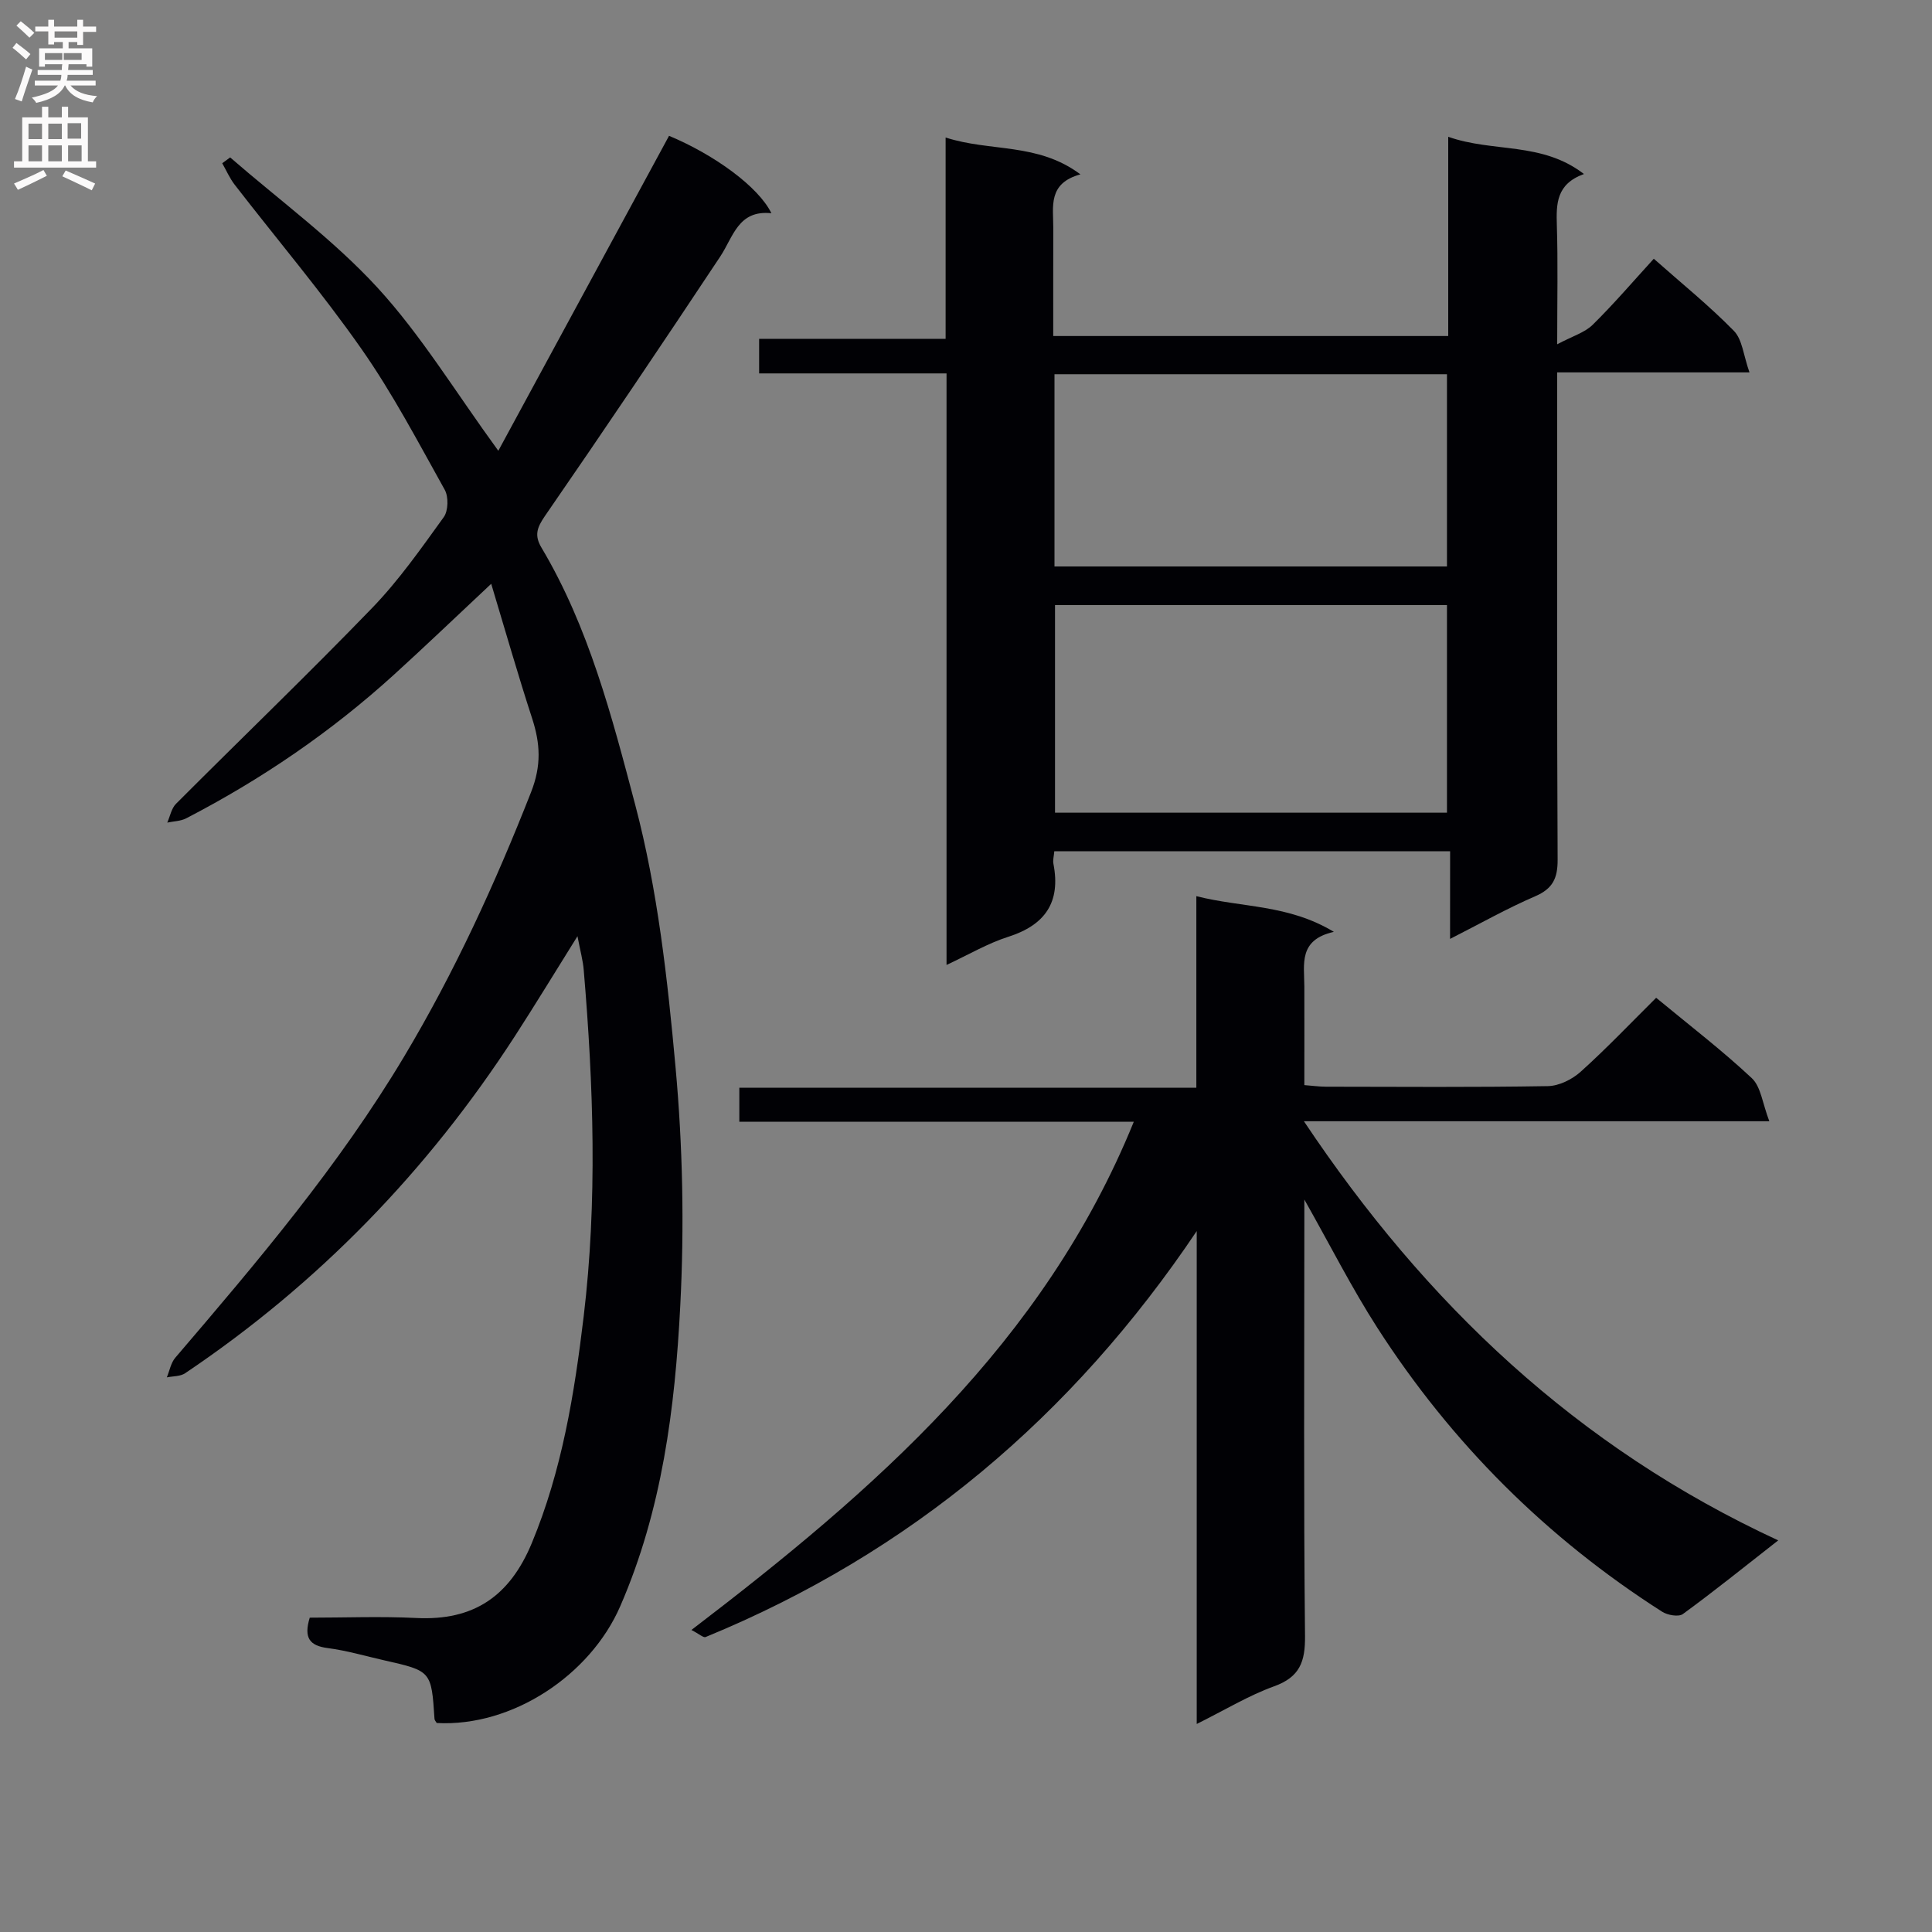 <svg enable-background="new 0 0 400 400" viewBox="0 0 400 400" xmlns="http://www.w3.org/2000/svg"><rect x="0" y="0" width="400" height="400" fill="#808080" stroke="none"/><g fill="#010105"><path d="m119.56 193.83c-4.69 7.51-8.72 14.14-12.93 20.65-18.05 27.89-40.72 51.29-68.31 69.84-1 .67-2.51.59-3.78.85.57-1.38.84-3.02 1.77-4.09 16.99-19.86 33.87-39.75 47.36-62.33 10.45-17.49 18.85-35.82 26.28-54.74 2.18-5.55 1.91-10.09.21-15.31-2.91-8.93-5.49-17.97-8.46-27.83-7.41 6.94-13.72 12.99-20.18 18.86-13 11.81-27.39 21.63-42.98 29.7-1.15.59-2.6.6-3.91.88.59-1.32.86-2.95 1.82-3.9 13.51-13.54 27.31-26.79 40.6-40.54 5.52-5.71 10.15-12.33 14.82-18.8.95-1.31 1.02-4.23.2-5.68-5.51-9.87-10.78-19.94-17.25-29.17-8.19-11.7-17.46-22.64-26.21-33.95-1.05-1.35-1.74-2.97-2.6-4.47.55-.4 1.1-.81 1.64-1.21 10.24 8.9 21.35 17.01 30.48 26.94 9.04 9.84 16.09 21.51 25.04 33.8 12.13-22.38 23.73-43.78 35.35-65.21 9.42 3.94 18.52 10.55 21.19 16.03-6.88-.73-7.88 4.88-10.61 8.99-11.94 17.99-24 35.91-36.27 53.68-1.67 2.42-2.23 4.04-.72 6.57 9.81 16.48 14.59 35.02 19.39 53.18 4.67 17.67 6.71 36.18 8.37 54.45 1.49 16.36 1.82 32.96.97 49.36-1.09 21.21-3.77 42.29-12.43 62.18-6.2 14.26-22.33 25.01-37.99 24.17-.16-.28-.44-.56-.46-.85-.65-9.92-.65-9.92-10.43-12.13-3.88-.88-7.73-2.02-11.66-2.53-3.74-.48-5.04-2.09-3.74-6.3 7.21 0 14.67-.3 22.09.07 11.84.58 19.3-4.48 23.88-15.5 6.27-15.1 8.82-30.91 10.74-46.9 2.86-23.88 2.04-47.8.02-71.7-.15-1.97-.7-3.91-1.3-7.06z"/><path d="m300.23 176.25c-27.82 0-54.73 0-81.95 0-.08 1.01-.33 1.84-.18 2.59 1.55 7.96-1.71 12.68-9.37 15.12-4.21 1.34-8.1 3.65-12.76 5.82 0-41 0-81.39 0-122.47-13.17 0-25.87 0-38.8 0 0-2.64 0-4.59 0-7.16h38.61c0-14.02 0-27.43 0-41.68 9.29 3.01 19.06 1 27.91 7.63-6.79 1.85-5.61 6.7-5.62 11.06-.02 7.33-.01 14.65-.01 22.41h81.78c0-13.39 0-26.81 0-41.25 9.37 3.31 19.36.96 28.1 7.71-5.75 2.07-5.75 6.19-5.61 10.67.24 7.62.07 15.26.07 24.58 3.2-1.7 5.7-2.42 7.34-4.03 4.37-4.3 8.36-8.97 12.66-13.68 5.77 5.11 11.48 9.72 16.58 14.93 1.76 1.79 1.98 5.08 3.23 8.6-13.96 0-26.54 0-39.81 0v6.38c0 31.49-.07 62.99.09 94.48.02 3.87-.99 6.03-4.66 7.61-5.78 2.49-11.29 5.61-17.61 8.82.01-6.28.01-11.95.01-18.14zm-.65-7.99c0-14.54 0-28.75 0-42.98-27.25 0-54.15 0-81.15 0v42.98zm0-50.98c0-13.54 0-26.61 0-39.8-27.24 0-54.12 0-81.26 0v39.8z"/><path d="m342.89 206.58c6.88 5.69 13.63 10.86 19.8 16.64 1.9 1.78 2.21 5.24 3.63 8.92-32.91 0-64.29 0-96.36 0 25.22 37.78 56.5 67.49 98.2 86.78-7.21 5.64-13.36 10.6-19.74 15.25-.88.64-3.16.24-4.29-.48-23.92-15.27-43.59-34.89-58.93-58.73-5.34-8.3-9.81-17.17-15.15-26.61v5.37c0 28.33-.16 56.65.14 84.97.06 5.38-1.09 8.53-6.42 10.45-5.23 1.89-10.07 4.84-16 7.79 0-34.74 0-68.4 0-102.05-25.75 38.32-59.22 66.61-101.68 84.05-.46.19-1.34-.64-2.94-1.46 37.77-28.85 72.92-59.3 91.59-105.22-27.72 0-54.57 0-81.67 0 0-2.56 0-4.51 0-7.04h94.62c0-13.31 0-26.05 0-39.67 9.53 2.42 19.01 1.68 28.47 7.39-7.38 1.65-6.12 6.71-6.11 11.29.02 6.65 0 13.31 0 20.44 1.6.12 3.02.32 4.44.33 15.33.02 30.66.14 45.98-.12 2.3-.04 5.01-1.38 6.77-2.96 5.33-4.79 10.26-9.98 15.65-15.33z"/></g><path d="m2.6 9.9.8-1c.9.7 1.9 1.4 2.9 2.3l-.9 1.1c-1.1-1-2-1.8-2.8-2.4zm.5 10.6c.9-2.1 1.6-4.3 2.3-6.7.4.2.8.4 1.3.6-.7 2.1-1.5 4.3-2.2 6.6zm.3-15.2.9-.9c1 .8 2 1.6 2.8 2.4l-1 1c-.9-.9-1.8-1.7-2.7-2.5zm12.6-1.2h1.2v1.4h2.7v1.1h-2.7v2.7h-1.2v-.6h-1.8v1.3h4.9v3.8h-1.2v-.5h-3.7c0 .4-.1.9-.1 1.2h5.1v1h-5.2c0 .5-.1.9-.2 1.2h6v1h-5.2c1.1 1.3 2.9 2 5.5 2.2-.4.4-.7.8-.9 1.3-2.9-.5-4.8-1.6-5.7-3.5h-.1c-.8 1.7-2.7 2.9-5.9 3.6-.2-.4-.6-.8-.9-1.1 2.8-.6 4.6-1.4 5.4-2.5h-4.8v-1h5.3c.1-.3.2-.7.2-1.2h-4.9v-1h5c0-.4 0-.8.1-1.2h-3.6v.5h-1.2v-3.8h4.9v-1.3h-1.8v.5h-1.2v-2.7h-2.7v-1h2.7v-1.4h1.2v1.4h4.8zm-6.7 8.3h3.6c0-.4 0-.9 0-1.4h-3.6zm1.9-4.6h4.8v-1.3h-4.7v1.3zm6.7 3.2h-4.7v1.4h3.7v-1.4z" fill="#fbfafa"/><path d="m8.7 22.1h1.3v2.2h2.8v-2.2h1.3v2.2h4.1v9.1h1.7v1.3h-17v-1.3h1.7v-9.1h4.1zm.3 13.1.7 1.2c-1.8.9-3.8 1.9-6 2.9-.2-.4-.5-.8-.8-1.3 2.3-1 4.4-1.9 6.1-2.8zm-3.1-6.4h2.8v-3.2h-2.8zm0 4.6h2.8v-3.3h-2.8zm4.1-4.6h2.8v-3.2h-2.8zm0 4.6h2.8v-3.3h-2.8zm3.6 1.9c2.1.9 4.1 1.8 6.1 2.7l-.7 1.4c-2.2-1.1-4.2-2-6.1-2.9zm3.2-9.8h-2.8v3.2h2.8v-3.1zm-2.7 7.9h2.8v-3.3h-2.8z" fill="#fbfafa"/></svg>